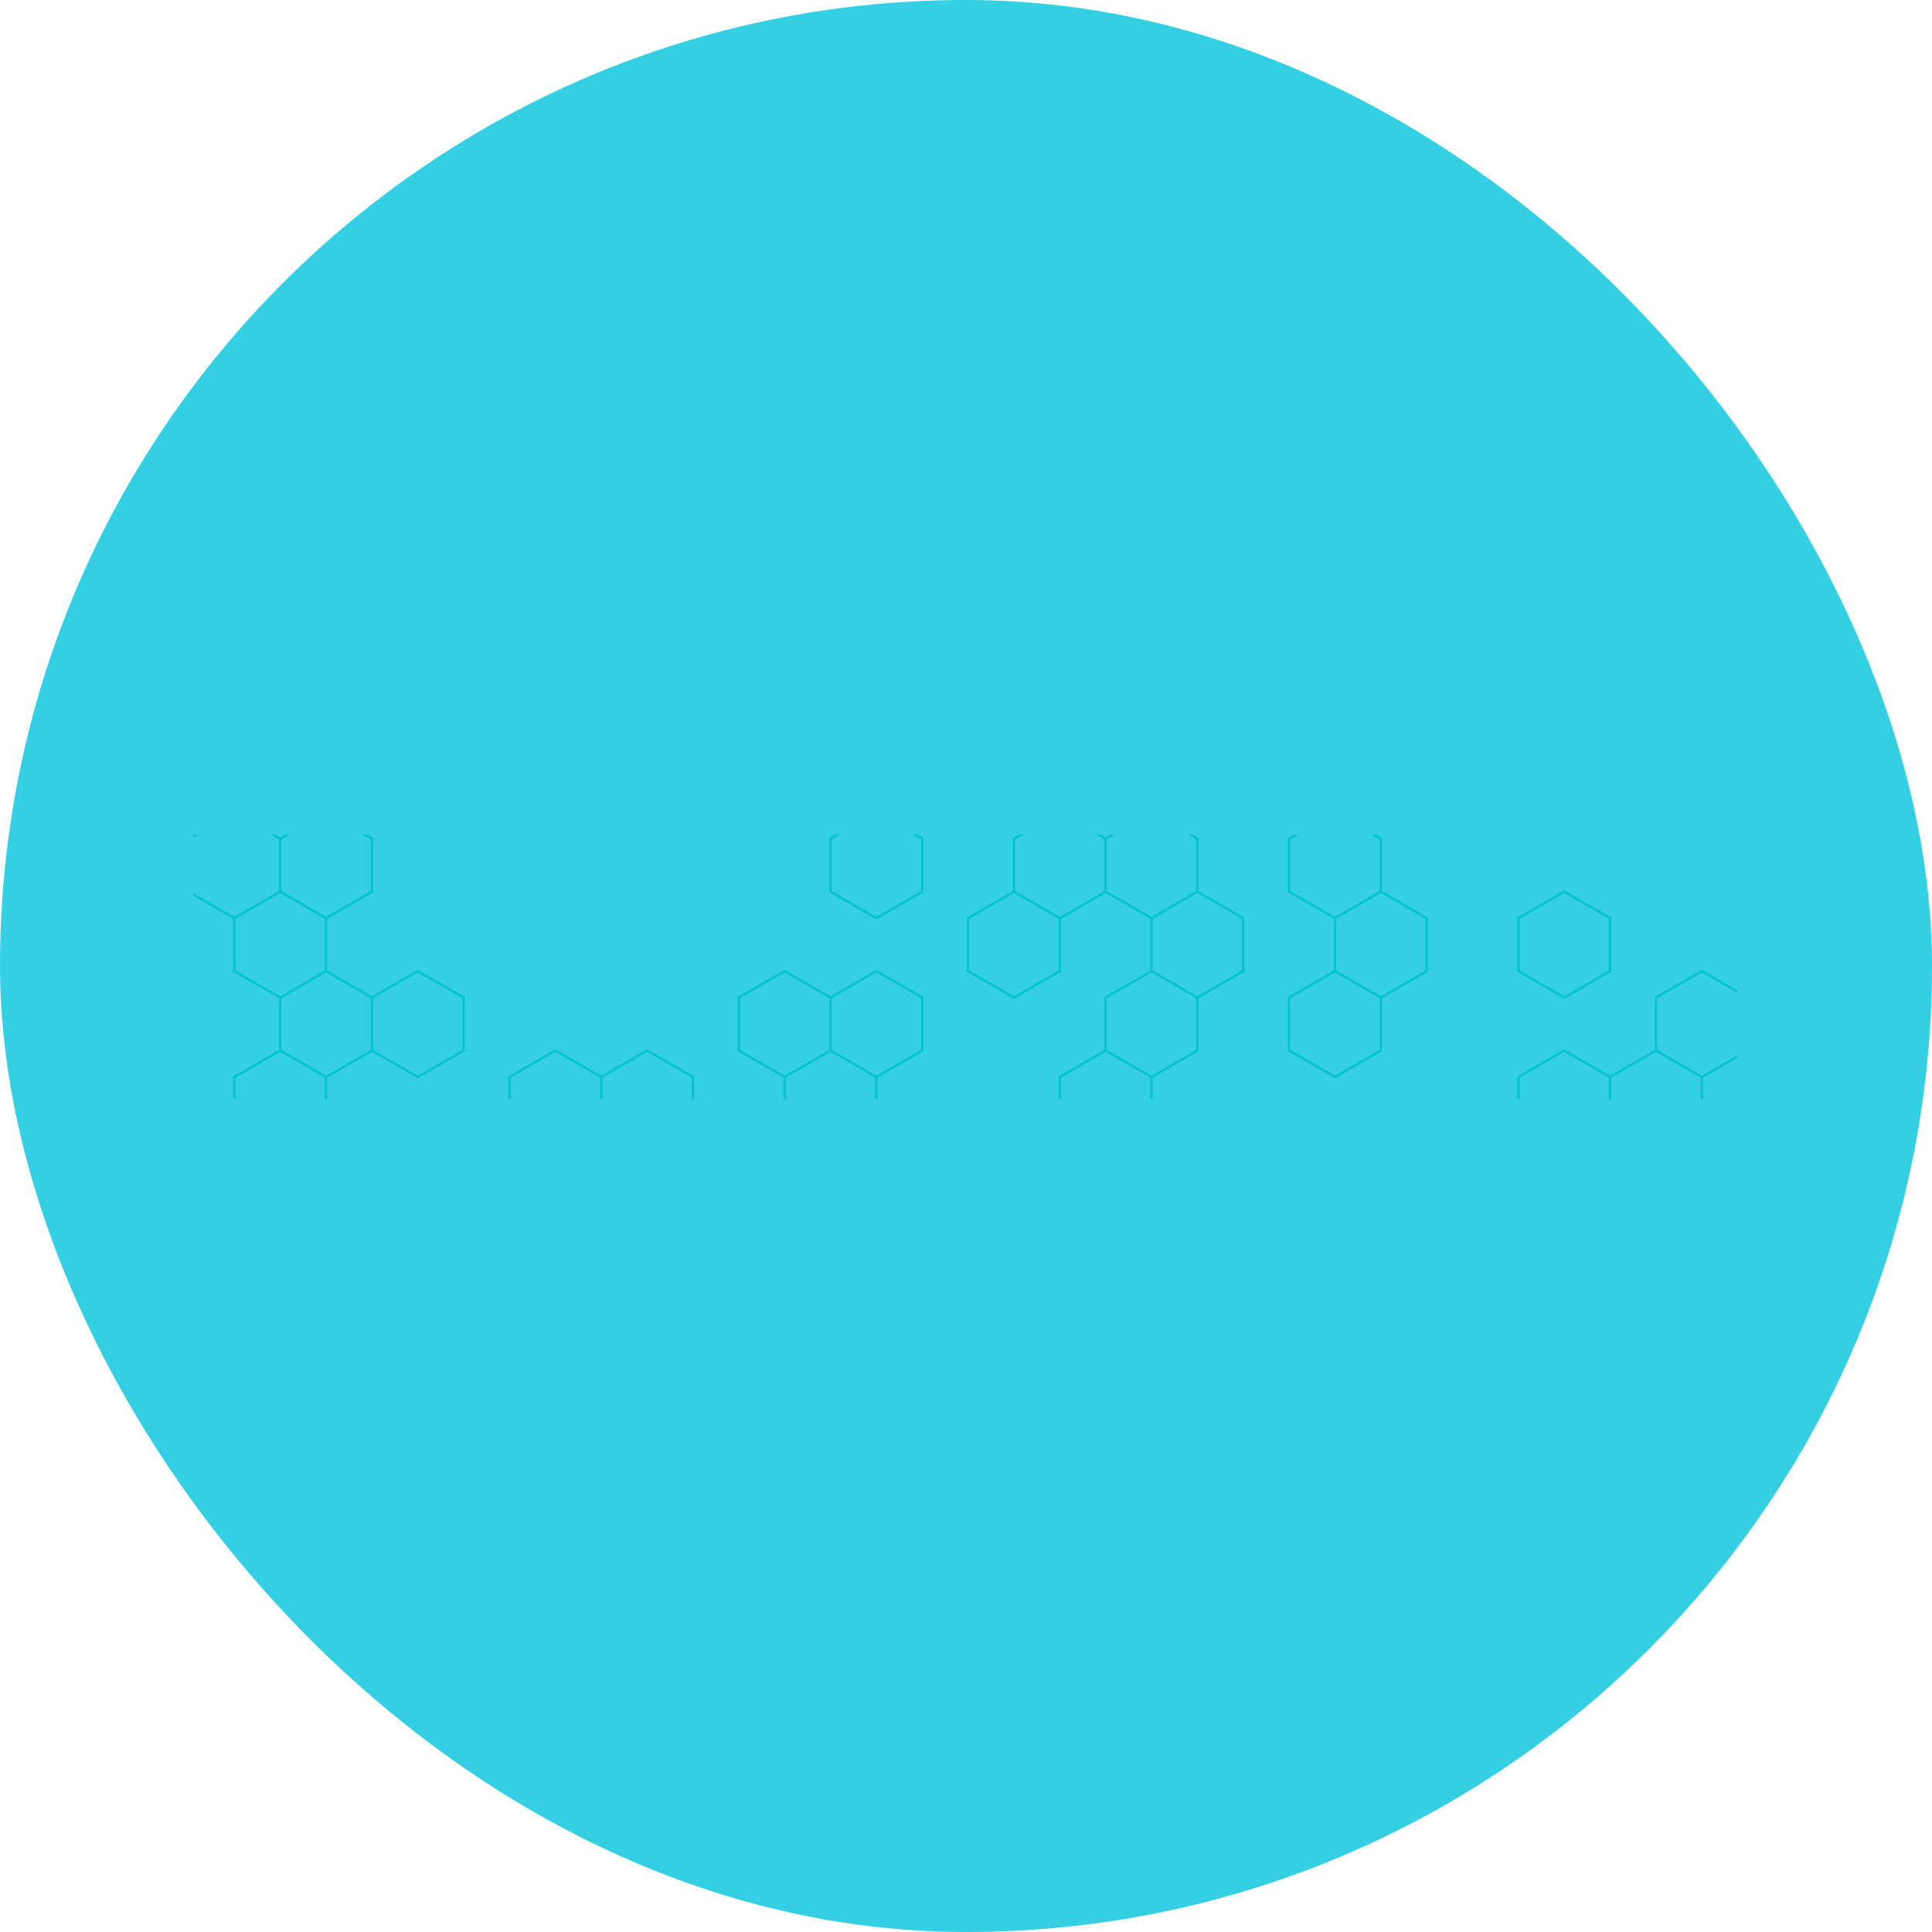 <svg xmlns="http://www.w3.org/2000/svg" version="1.1" xmlns:xlink="http://www.w3.org/1999/xlink" xmlns:svgjs="http://svgjs.com/svgjs" width="1000" height="1000"><rect width="1000" height="1000" rx="500" ry="500" fill="#35cfe3"></rect><g transform="matrix(0.571,0,0,0.571,99.829,431.793)"><svg xmlns="http://www.w3.org/2000/svg" version="1.1" xmlns:xlink="http://www.w3.org/1999/xlink" xmlns:svgjs="http://svgjs.com/svgjs" width="1400" height="240"><svg xmlns="http://www.w3.org/2000/svg" version="1.1" xmlns:xlink="http://www.w3.org/1999/xlink" xmlns:svgjs="http://svgjs.com/svgjs" width="1400" height="240" preserveAspectRatio="none" viewBox="0 0 1400 240"><g mask="url(&quot;#SvgjsMask2343&quot;)" fill="none"><path d="M50.06 -66.65L115.01 -29.15L115.01 45.85L50.06 83.35L-14.89 45.85L-14.89 -29.15zM309.88 -66.65L374.83 -29.15L374.83 45.85L309.88 83.35L244.92 45.85L244.92 -29.15zM309.88 158.35L374.83 195.85L374.83 270.85L309.88 308.35L244.92 270.85L244.92 195.85zM569.69 -66.65L634.64 -29.15L634.64 45.85L569.69 83.35L504.74 45.85L504.74 -29.15zM764.55 45.85L829.51 83.35L829.51 158.35L764.55 195.85L699.6 158.35L699.6 83.35zM699.6 158.35L764.55 195.85L764.55 270.85L699.6 308.35L634.64 270.85L634.64 195.85zM894.46 45.85L959.41 83.35L959.41 158.35L894.46 195.85L829.5 158.35L829.5 83.35zM829.5 158.35L894.46 195.85L894.46 270.85L829.5 308.35L764.55 270.85L764.55 195.85zM1154.27 45.85L1219.23 83.35L1219.23 158.35L1154.27 195.85L1089.32 158.35L1089.32 83.35zM1219.23 -66.65L1284.18 -29.15L1284.18 45.85L1219.23 83.35L1154.27 45.85L1154.27 -29.15zM1284.18 45.85L1349.13 83.35L1349.13 158.35L1284.18 195.85L1219.23 158.35L1219.23 83.35zM1219.23 158.35L1284.18 195.85L1284.18 270.85L1219.23 308.35L1154.27 270.85L1154.27 195.85zM1349.13 -66.65L1414.09 -29.15L1414.09 45.85L1349.13 83.35L1284.18 45.85L1284.18 -29.15z" stroke="rgba(0, 0, 0, 0)" stroke-width="2"></path><path d="M42.56 -66.65 a7.5 7.5 0 1 0 15 0 a7.5 7.5 0 1 0 -15 0zM107.51 -29.15 a7.5 7.5 0 1 0 15 0 a7.5 7.5 0 1 0 -15 0zM107.51 45.85 a7.5 7.5 0 1 0 15 0 a7.5 7.5 0 1 0 -15 0zM42.56 83.35 a7.5 7.5 0 1 0 15 0 a7.5 7.5 0 1 0 -15 0zM-22.39 45.85 a7.5 7.5 0 1 0 15 0 a7.5 7.5 0 1 0 -15 0zM-22.39 -29.15 a7.5 7.5 0 1 0 15 0 a7.5 7.5 0 1 0 -15 0zM302.38 -66.65 a7.5 7.5 0 1 0 15 0 a7.5 7.5 0 1 0 -15 0zM367.33 -29.15 a7.5 7.5 0 1 0 15 0 a7.5 7.5 0 1 0 -15 0zM367.33 45.85 a7.5 7.5 0 1 0 15 0 a7.5 7.5 0 1 0 -15 0zM302.38 83.35 a7.5 7.5 0 1 0 15 0 a7.5 7.5 0 1 0 -15 0zM237.42 45.85 a7.5 7.5 0 1 0 15 0 a7.5 7.5 0 1 0 -15 0zM237.42 -29.15 a7.5 7.5 0 1 0 15 0 a7.5 7.5 0 1 0 -15 0zM302.38 158.35 a7.5 7.5 0 1 0 15 0 a7.5 7.5 0 1 0 -15 0zM367.33 195.85 a7.5 7.5 0 1 0 15 0 a7.5 7.5 0 1 0 -15 0zM367.33 270.85 a7.5 7.5 0 1 0 15 0 a7.5 7.5 0 1 0 -15 0zM302.38 308.35 a7.5 7.5 0 1 0 15 0 a7.5 7.5 0 1 0 -15 0zM237.42 270.85 a7.5 7.5 0 1 0 15 0 a7.5 7.5 0 1 0 -15 0zM237.42 195.85 a7.5 7.5 0 1 0 15 0 a7.5 7.5 0 1 0 -15 0zM562.19 -66.65 a7.5 7.5 0 1 0 15 0 a7.5 7.5 0 1 0 -15 0zM627.14 -29.15 a7.5 7.5 0 1 0 15 0 a7.5 7.5 0 1 0 -15 0zM627.14 45.85 a7.5 7.5 0 1 0 15 0 a7.5 7.5 0 1 0 -15 0zM562.19 83.35 a7.5 7.5 0 1 0 15 0 a7.5 7.5 0 1 0 -15 0zM497.24 45.85 a7.5 7.5 0 1 0 15 0 a7.5 7.5 0 1 0 -15 0zM497.24 -29.15 a7.5 7.5 0 1 0 15 0 a7.5 7.5 0 1 0 -15 0zM757.05 45.85 a7.5 7.5 0 1 0 15 0 a7.5 7.5 0 1 0 -15 0zM822.01 83.35 a7.5 7.5 0 1 0 15 0 a7.5 7.5 0 1 0 -15 0zM822.01 158.35 a7.5 7.5 0 1 0 15 0 a7.5 7.5 0 1 0 -15 0zM757.05 195.85 a7.5 7.5 0 1 0 15 0 a7.5 7.5 0 1 0 -15 0zM692.1 158.35 a7.5 7.5 0 1 0 15 0 a7.5 7.5 0 1 0 -15 0zM692.1 83.35 a7.5 7.5 0 1 0 15 0 a7.5 7.5 0 1 0 -15 0zM757.05 270.85 a7.5 7.5 0 1 0 15 0 a7.5 7.5 0 1 0 -15 0zM692.1 308.35 a7.5 7.5 0 1 0 15 0 a7.5 7.5 0 1 0 -15 0zM627.14 270.85 a7.5 7.5 0 1 0 15 0 a7.5 7.5 0 1 0 -15 0zM627.14 195.85 a7.5 7.5 0 1 0 15 0 a7.5 7.5 0 1 0 -15 0zM886.96 45.85 a7.5 7.5 0 1 0 15 0 a7.5 7.5 0 1 0 -15 0zM951.91 83.35 a7.5 7.5 0 1 0 15 0 a7.5 7.5 0 1 0 -15 0zM951.91 158.35 a7.5 7.5 0 1 0 15 0 a7.5 7.5 0 1 0 -15 0zM886.96 195.85 a7.5 7.5 0 1 0 15 0 a7.5 7.5 0 1 0 -15 0zM822 158.35 a7.5 7.5 0 1 0 15 0 a7.5 7.5 0 1 0 -15 0zM822 83.35 a7.5 7.5 0 1 0 15 0 a7.5 7.5 0 1 0 -15 0zM886.96 270.85 a7.5 7.5 0 1 0 15 0 a7.5 7.5 0 1 0 -15 0zM822 308.35 a7.5 7.5 0 1 0 15 0 a7.5 7.5 0 1 0 -15 0zM1146.77 45.85 a7.5 7.5 0 1 0 15 0 a7.5 7.5 0 1 0 -15 0zM1211.73 83.35 a7.5 7.5 0 1 0 15 0 a7.5 7.5 0 1 0 -15 0zM1211.73 158.35 a7.5 7.5 0 1 0 15 0 a7.5 7.5 0 1 0 -15 0zM1146.77 195.85 a7.5 7.5 0 1 0 15 0 a7.5 7.5 0 1 0 -15 0zM1081.82 158.35 a7.5 7.5 0 1 0 15 0 a7.5 7.5 0 1 0 -15 0zM1081.82 83.35 a7.5 7.5 0 1 0 15 0 a7.5 7.5 0 1 0 -15 0zM1211.73 -66.65 a7.5 7.5 0 1 0 15 0 a7.5 7.5 0 1 0 -15 0zM1276.68 -29.15 a7.5 7.5 0 1 0 15 0 a7.5 7.5 0 1 0 -15 0zM1276.68 45.85 a7.5 7.5 0 1 0 15 0 a7.5 7.5 0 1 0 -15 0zM1146.77 -29.15 a7.5 7.5 0 1 0 15 0 a7.5 7.5 0 1 0 -15 0zM1341.63 83.35 a7.5 7.5 0 1 0 15 0 a7.5 7.5 0 1 0 -15 0zM1341.63 158.35 a7.5 7.5 0 1 0 15 0 a7.5 7.5 0 1 0 -15 0zM1276.68 195.85 a7.5 7.5 0 1 0 15 0 a7.5 7.5 0 1 0 -15 0zM1276.68 270.85 a7.5 7.5 0 1 0 15 0 a7.5 7.5 0 1 0 -15 0zM1211.73 308.35 a7.5 7.5 0 1 0 15 0 a7.5 7.5 0 1 0 -15 0zM1146.77 270.85 a7.5 7.5 0 1 0 15 0 a7.5 7.5 0 1 0 -15 0zM1341.63 -66.65 a7.5 7.5 0 1 0 15 0 a7.5 7.5 0 1 0 -15 0zM1406.59 -29.15 a7.5 7.5 0 1 0 15 0 a7.5 7.5 0 1 0 -15 0zM1406.59 45.85 a7.5 7.5 0 1 0 15 0 a7.5 7.5 0 1 0 -15 0z" fill="rgba(0, 0, 0, 0)"></path><path d="M37.58 -19.92L79.15 4.08L79.15 52.08L37.58 76.08L-3.99 52.08L-3.99 4.08zM79.15 52.08L120.72 76.08L120.72 124.08L79.15 148.08L37.58 124.08L37.58 76.08zM79.15 196.08L120.72 220.08L120.72 268.08L79.15 292.08L37.58 268.08L37.58 220.08zM120.72 -19.92L162.29 4.08L162.29 52.08L120.72 76.08L79.15 52.08L79.15 4.08zM120.72 124.08L162.29 148.08L162.29 196.08L120.72 220.08L79.15 196.08L79.15 148.08zM203.86 124.08L245.43 148.08L245.43 196.08L203.86 220.08L162.29 196.08L162.29 148.08zM328.57 196.08L370.14 220.08L370.14 268.08L328.57 292.08L287 268.08L287 220.08zM411.71 196.08L453.28 220.08L453.28 268.08L411.71 292.08L370.14 268.08L370.14 220.08zM536.42 124.08L578 148.08L578 196.08L536.42 220.08L494.85 196.08L494.85 148.08zM578 196.08L619.57 220.08L619.57 268.08L578 292.08L536.42 268.08L536.42 220.08zM619.57 -19.92L661.14 4.08L661.14 52.08L619.57 76.08L578 52.08L578 4.08zM619.57 124.08L661.14 148.08L661.14 196.08L619.57 220.08L578 196.08L578 148.08zM744.28 52.08L785.85 76.08L785.85 124.08L744.28 148.08L702.71 124.08L702.71 76.08zM785.85 -19.92L827.42 4.08L827.42 52.08L785.85 76.08L744.28 52.08L744.28 4.08zM827.42 196.08L868.99 220.08L868.99 268.08L827.42 292.08L785.85 268.08L785.85 220.08zM868.99 -19.92L910.56 4.08L910.56 52.08L868.99 76.08L827.42 52.08L827.42 4.08zM910.56 52.08L952.13 76.08L952.13 124.08L910.56 148.08L868.99 124.08L868.99 76.08zM868.99 124.08L910.56 148.08L910.56 196.08L868.99 220.08L827.42 196.08L827.42 148.08zM1035.27 -19.92L1076.84 4.08L1076.84 52.08L1035.27 76.08L993.7 52.08L993.7 4.08zM1076.84 52.08L1118.41 76.08L1118.41 124.08L1076.84 148.08L1035.27 124.08L1035.27 76.08zM1035.27 124.08L1076.84 148.08L1076.84 196.08L1035.27 220.08L993.7 196.08L993.7 148.08zM1243.12 52.08L1284.69 76.08L1284.69 124.08L1243.12 148.08L1201.55 124.08L1201.55 76.08zM1243.12 196.08L1284.69 220.08L1284.69 268.08L1243.12 292.08L1201.55 268.08L1201.55 220.08zM1326.26 196.08L1367.83 220.08L1367.83 268.08L1326.26 292.08L1284.69 268.08L1284.69 220.08zM1367.83 124.08L1409.4 148.08L1409.4 196.08L1367.83 220.08L1326.26 196.08L1326.26 148.08z" stroke="rgba(0, 194, 203, 1)" stroke-width="2"></path></g><defs><mask id="SvgjsMask2343"><rect width="1400" height="240" fill="#ffffff"></rect></mask></defs></svg></svg></g></svg>